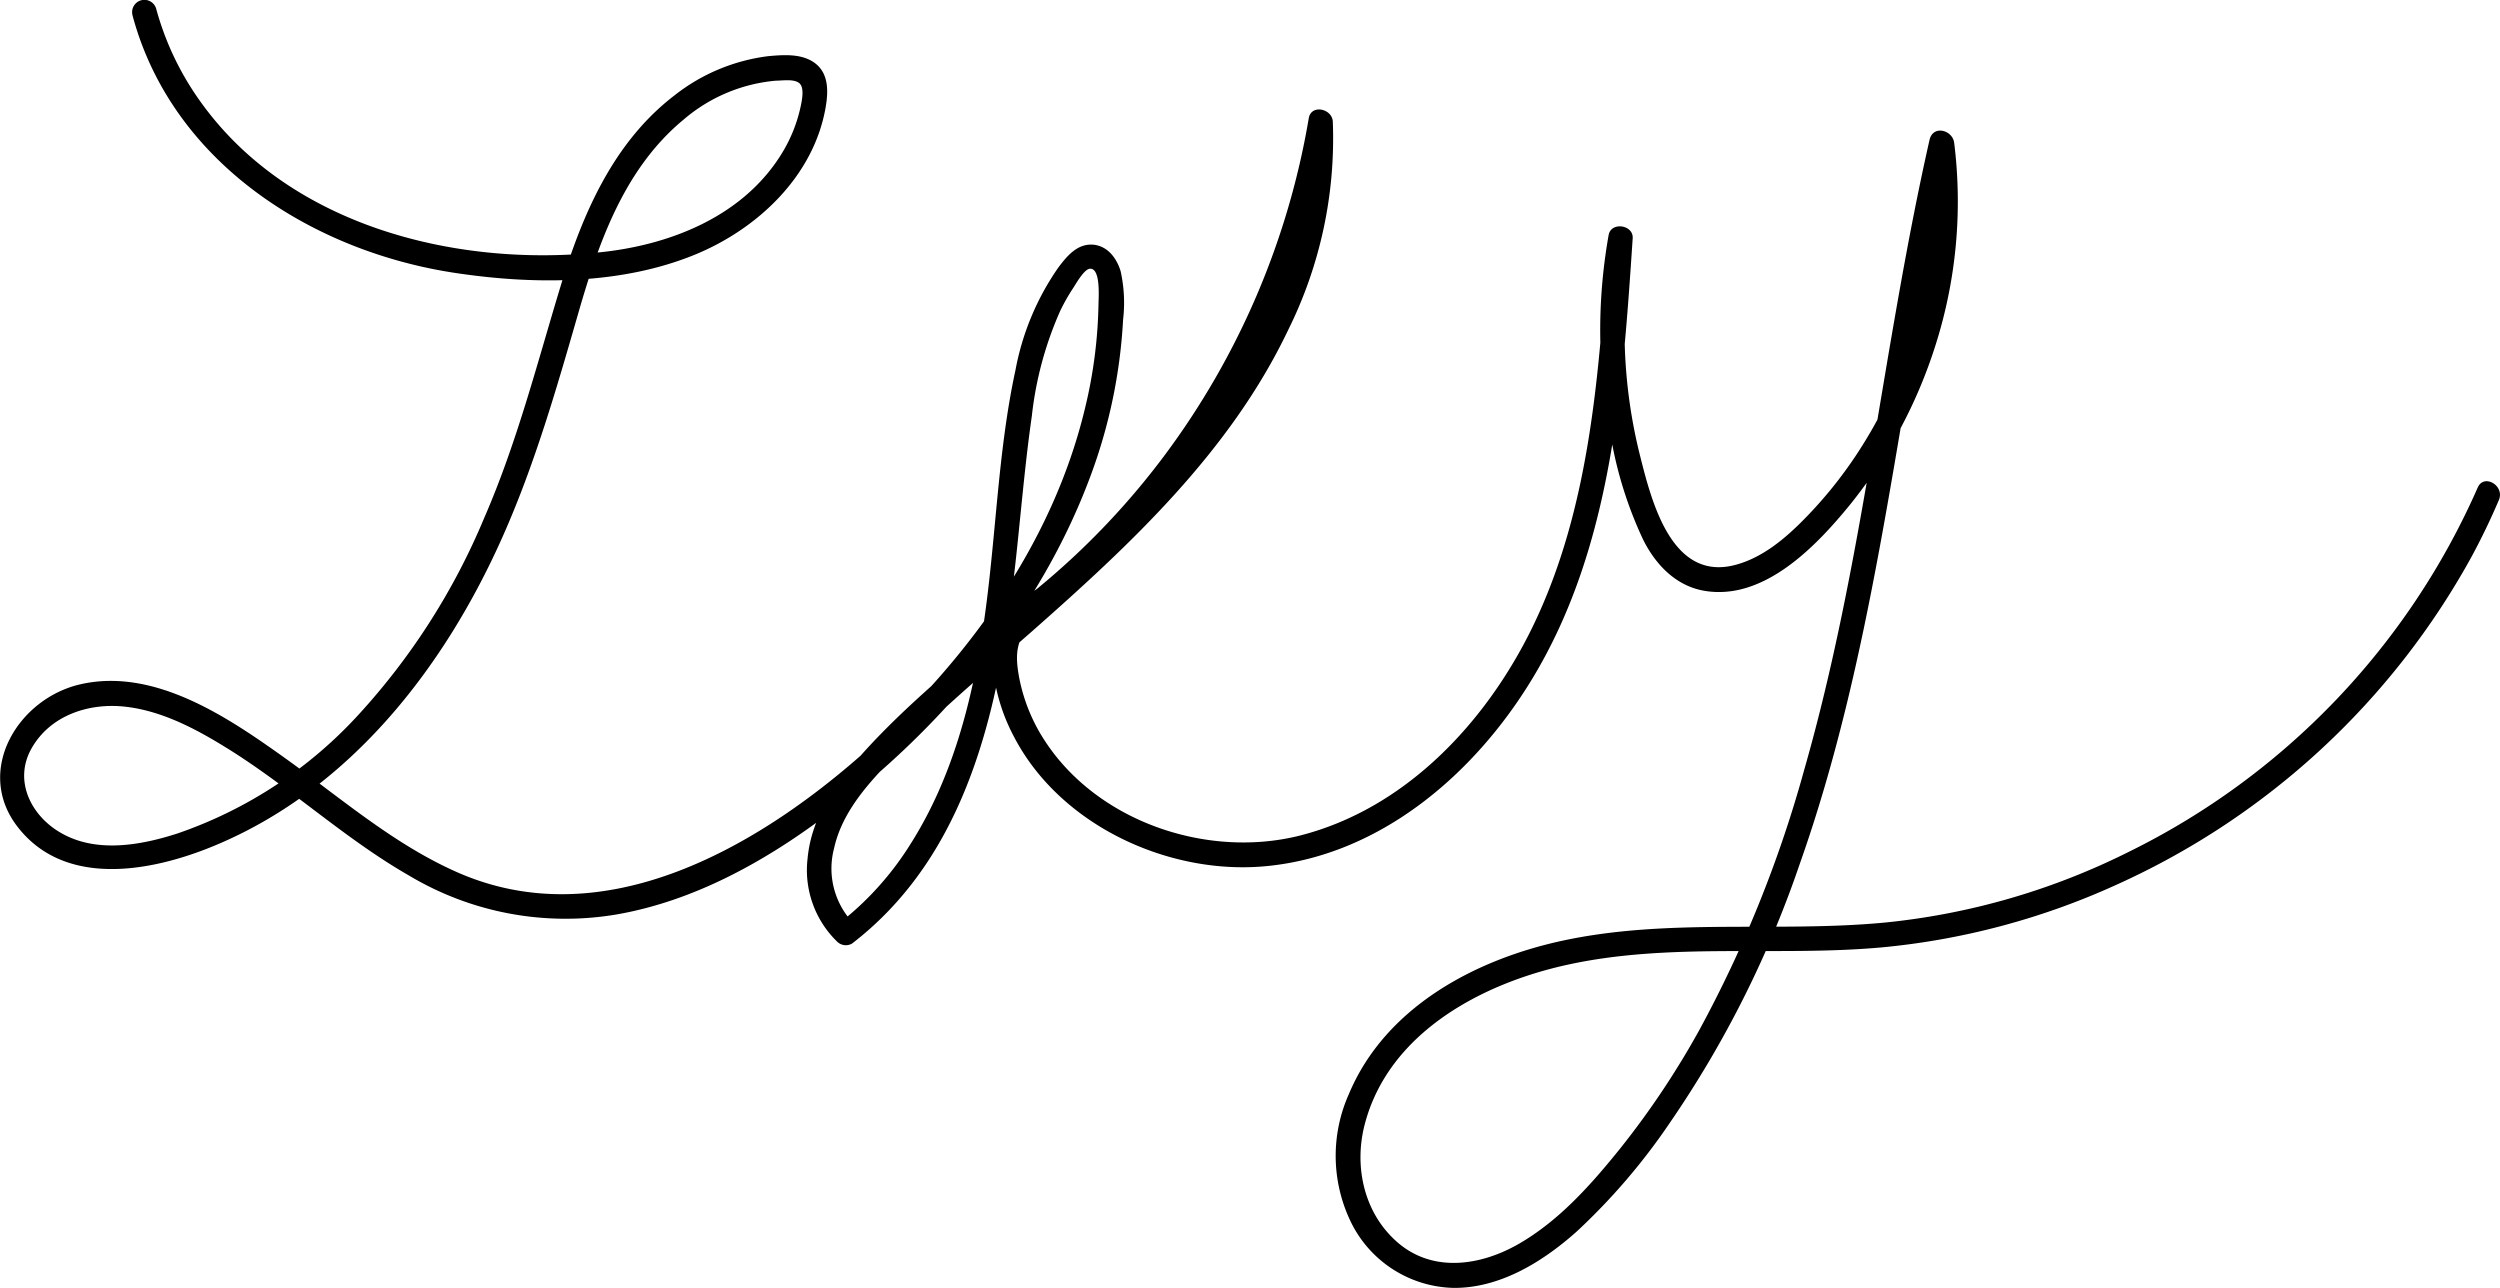<svg xmlns="http://www.w3.org/2000/svg" viewBox="0 0 305.54 157.41"><defs><style>.cls-1{fill:#000;}</style></defs><g id="Layer_1" data-name="Layer 1"><path class="cls-1" d="M45.36,5c4.83,18.07,22.11,29,39.8,31.55,9.49,1.39,20,1.39,29-2.31,7.61-3.14,14.47-9.58,15.92-18,.32-1.87.39-4-1.19-5.29S125,9.83,123.1,10a23.11,23.11,0,0,0-11.5,4.8c-7.51,5.76-11.26,14.55-13.93,23.36-2.89,9.53-5.34,19.14-9.33,28.3a82.54,82.54,0,0,1-15.42,24.1A53.54,53.54,0,0,1,50.87,105c-4.55,1.47-10,2.44-14.33-.11-3.6-2.1-5.71-6.34-3.54-10.24,2.28-4.08,7-5.62,11.39-5.15,4.79.51,9.24,3,13.23,5.52,7.4,4.71,13.9,10.75,21.53,15.12a37.29,37.29,0,0,0,25.38,4.76c9.39-1.63,18.07-6.43,25.61-12.1,14.08-10.58,26.11-24.8,32.29-41.44a64.49,64.49,0,0,0,4-19.16,17.74,17.74,0,0,0-.31-5.95c-.48-1.54-1.54-3-3.27-3.2-2-.2-3.3,1.4-4.38,2.85a32.19,32.19,0,0,0-5.19,12.46c-2.21,10.2-2.37,20.76-3.9,31.07-1.39,9.37-3.79,18.75-8.91,26.83a37.24,37.24,0,0,1-8.65,9.65l1.82.24a9.67,9.67,0,0,1-2.53-9.34c.82-3.74,3.26-6.87,5.83-9.6,5.65-6,12-11.34,18.22-16.79,12.16-10.72,24.34-22.06,31.43-36.92A52.62,52.62,0,0,0,192.06,18c-.08-1.59-2.65-2.16-2.94-.4a95.58,95.58,0,0,1-17.59,41.15,93.1,93.1,0,0,1-15.59,16.33A24.9,24.9,0,0,0,152,78.65,7.78,7.78,0,0,0,150.46,84a22.8,22.8,0,0,0,2.62,9.15C158.7,104,172,110.13,183.89,109c14-1.32,25.53-11.31,32.55-22.91,9.74-16.08,11.05-35.52,12.27-53.82.12-1.66-2.65-2.07-2.94-.4a66.61,66.61,0,0,0,.43,25.52A48.81,48.81,0,0,0,230,69.12c1.5,3,3.94,5.57,7.33,6.2,7.36,1.36,13.82-5.43,18-10.57a59.79,59.79,0,0,0,10.38-19.39A57.93,57.93,0,0,0,268,20.58c-.2-1.53-2.54-2.2-3-.39C259.22,45.73,256.9,72,249.67,97.24a149.81,149.81,0,0,1-12.85,31.85,103.32,103.32,0,0,1-9.57,14.33c-3.56,4.43-7.47,8.86-12.44,11.73-4.61,2.66-10.45,3.59-14.79-.13-4.16-3.57-5.41-9.32-4.05-14.5,2.92-11.12,14.19-17.13,24.62-19.44,12.64-2.81,25.72-1,38.52-2.15a89.31,89.31,0,0,0,28.77-7.68,93.2,93.2,0,0,0,43.41-40.17q1.8-3.35,3.28-6.82c.76-1.76-1.83-3.29-2.59-1.52a89.94,89.94,0,0,1-42.6,44.49,85.6,85.6,0,0,1-29.83,8.66c-13.15,1.25-26.52-.59-39.52,2.24-10.69,2.33-21.57,8.15-26,18.71a18.51,18.51,0,0,0,.37,15.91,14.33,14.33,0,0,0,12.36,7.79c5.73.07,11-3.22,15.1-6.88a76.92,76.92,0,0,0,11.36-13.25,129.52,129.52,0,0,0,15.91-31.69C258,83.64,260.68,57,265.79,31.07q1-5.05,2.13-10.09l-2.94-.4a56.42,56.42,0,0,1-8.93,38.14,52.52,52.52,0,0,1-6.31,7.8c-2.35,2.4-5.1,4.74-8.41,5.64-7.87,2.15-10.32-7.76-11.74-13.41a62.84,62.84,0,0,1-.93-26.08l-2.95-.4c-1.07,16-2.11,32.87-9.27,47.56C210.75,91.49,200.91,102,188,105.27c-11.3,2.83-24.71-1.69-31.16-11.63a21.4,21.4,0,0,1-3.13-7.79c-.34-1.87-.51-3.87.74-5.45a26.51,26.51,0,0,1,4-3.46A95.3,95.3,0,0,0,173,61.83a97.75,97.75,0,0,0,19-43.39l-2.95-.4c.91,16.59-7.9,31.82-18.74,43.71a231.49,231.49,0,0,1-18.53,17.59c-6.35,5.59-13.21,11.07-18.66,17.58-2.7,3.21-4.86,6.89-5.25,11.14a12.17,12.17,0,0,0,3.62,10.17,1.51,1.51,0,0,0,1.81.23c15.09-11.61,18.41-31.19,20.24-49,.54-5.17,1-10.36,1.74-15.5a43.1,43.1,0,0,1,3.49-12.88,23.88,23.88,0,0,1,1.56-2.74c.35-.52,1.36-2.37,2.09-2.36,1.32,0,1,3.7,1,4.5a57.77,57.77,0,0,1-1.66,12.62C157.73,69.86,147,84.41,134.22,95.61c-13.24,11.58-31.82,22-49.47,14-7.71-3.47-14.15-9.12-21-14S48,84.72,39,86.77c-7.61,1.74-12.93,10.51-7.75,17.33,5.77,7.59,16.38,5.59,24,2.45C71.89,99.7,83.46,84.79,90.6,68.73c3.91-8.79,6.56-18,9.21-27.19,2.51-8.74,5.65-17.78,12.89-23.77A20,20,0,0,1,124,13c.8,0,2.19-.24,2.85.3s.34,2.07.17,2.87a18.16,18.16,0,0,1-2.22,5.59C120.08,29.59,111,33.15,102.24,34c-17.82,1.8-38.15-3.46-48.84-18.82a35.26,35.26,0,0,1-5.15-11,1.5,1.5,0,0,0-2.89.8Z" transform="translate(-29.17 -3.14)"/></g></svg>